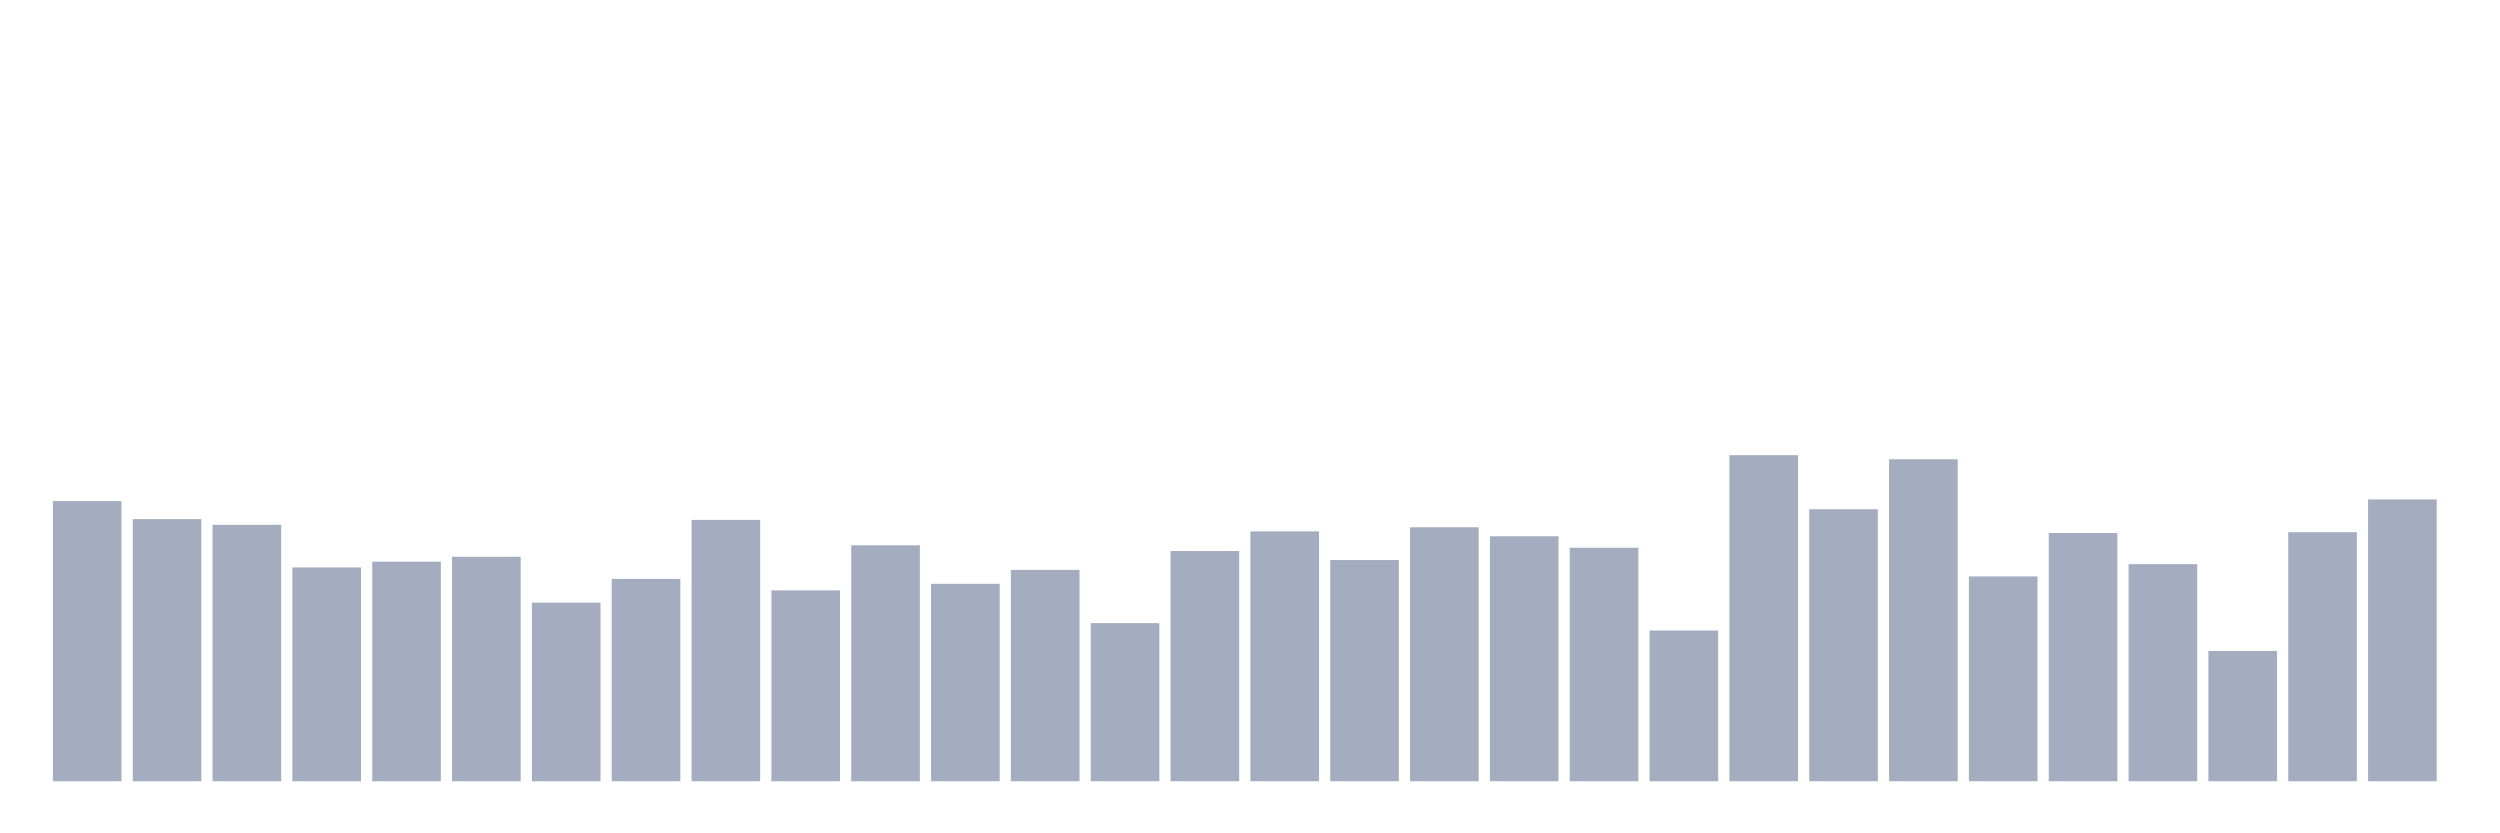 <svg xmlns="http://www.w3.org/2000/svg" viewBox="0 0 480 160"><g transform="translate(10,10)"><rect class="bar" x="0.153" width="13.175" y="86.202" height="53.798" fill="rgb(164,173,192)"></rect><rect class="bar" x="15.482" width="13.175" y="89.663" height="50.337" fill="rgb(164,173,192)"></rect><rect class="bar" x="30.81" width="13.175" y="90.764" height="49.236" fill="rgb(164,173,192)"></rect><rect class="bar" x="46.138" width="13.175" y="98.944" height="41.056" fill="rgb(164,173,192)"></rect><rect class="bar" x="61.466" width="13.175" y="97.843" height="42.157" fill="rgb(164,173,192)"></rect><rect class="bar" x="76.794" width="13.175" y="96.899" height="43.101" fill="rgb(164,173,192)"></rect><rect class="bar" x="92.123" width="13.175" y="105.708" height="34.292" fill="rgb(164,173,192)"></rect><rect class="bar" x="107.451" width="13.175" y="101.146" height="38.854" fill="rgb(164,173,192)"></rect><rect class="bar" x="122.779" width="13.175" y="89.82" height="50.18" fill="rgb(164,173,192)"></rect><rect class="bar" x="138.107" width="13.175" y="103.348" height="36.652" fill="rgb(164,173,192)"></rect><rect class="bar" x="153.436" width="13.175" y="94.697" height="45.303" fill="rgb(164,173,192)"></rect><rect class="bar" x="168.764" width="13.175" y="102.09" height="37.91" fill="rgb(164,173,192)"></rect><rect class="bar" x="184.092" width="13.175" y="99.416" height="40.584" fill="rgb(164,173,192)"></rect><rect class="bar" x="199.42" width="13.175" y="109.64" height="30.36" fill="rgb(164,173,192)"></rect><rect class="bar" x="214.748" width="13.175" y="95.798" height="44.202" fill="rgb(164,173,192)"></rect><rect class="bar" x="230.077" width="13.175" y="92.022" height="47.978" fill="rgb(164,173,192)"></rect><rect class="bar" x="245.405" width="13.175" y="97.528" height="42.472" fill="rgb(164,173,192)"></rect><rect class="bar" x="260.733" width="13.175" y="91.236" height="48.764" fill="rgb(164,173,192)"></rect><rect class="bar" x="276.061" width="13.175" y="92.966" height="47.034" fill="rgb(164,173,192)"></rect><rect class="bar" x="291.39" width="13.175" y="95.169" height="44.831" fill="rgb(164,173,192)"></rect><rect class="bar" x="306.718" width="13.175" y="111.056" height="28.944" fill="rgb(164,173,192)"></rect><rect class="bar" x="322.046" width="13.175" y="77.393" height="62.607" fill="rgb(164,173,192)"></rect><rect class="bar" x="337.374" width="13.175" y="87.775" height="52.225" fill="rgb(164,173,192)"></rect><rect class="bar" x="352.702" width="13.175" y="78.18" height="61.82" fill="rgb(164,173,192)"></rect><rect class="bar" x="368.031" width="13.175" y="100.674" height="39.326" fill="rgb(164,173,192)"></rect><rect class="bar" x="383.359" width="13.175" y="92.337" height="47.663" fill="rgb(164,173,192)"></rect><rect class="bar" x="398.687" width="13.175" y="98.315" height="41.685" fill="rgb(164,173,192)"></rect><rect class="bar" x="414.015" width="13.175" y="114.989" height="25.011" fill="rgb(164,173,192)"></rect><rect class="bar" x="429.344" width="13.175" y="92.18" height="47.82" fill="rgb(164,173,192)"></rect><rect class="bar" x="444.672" width="13.175" y="85.888" height="54.112" fill="rgb(164,173,192)"></rect></g></svg>